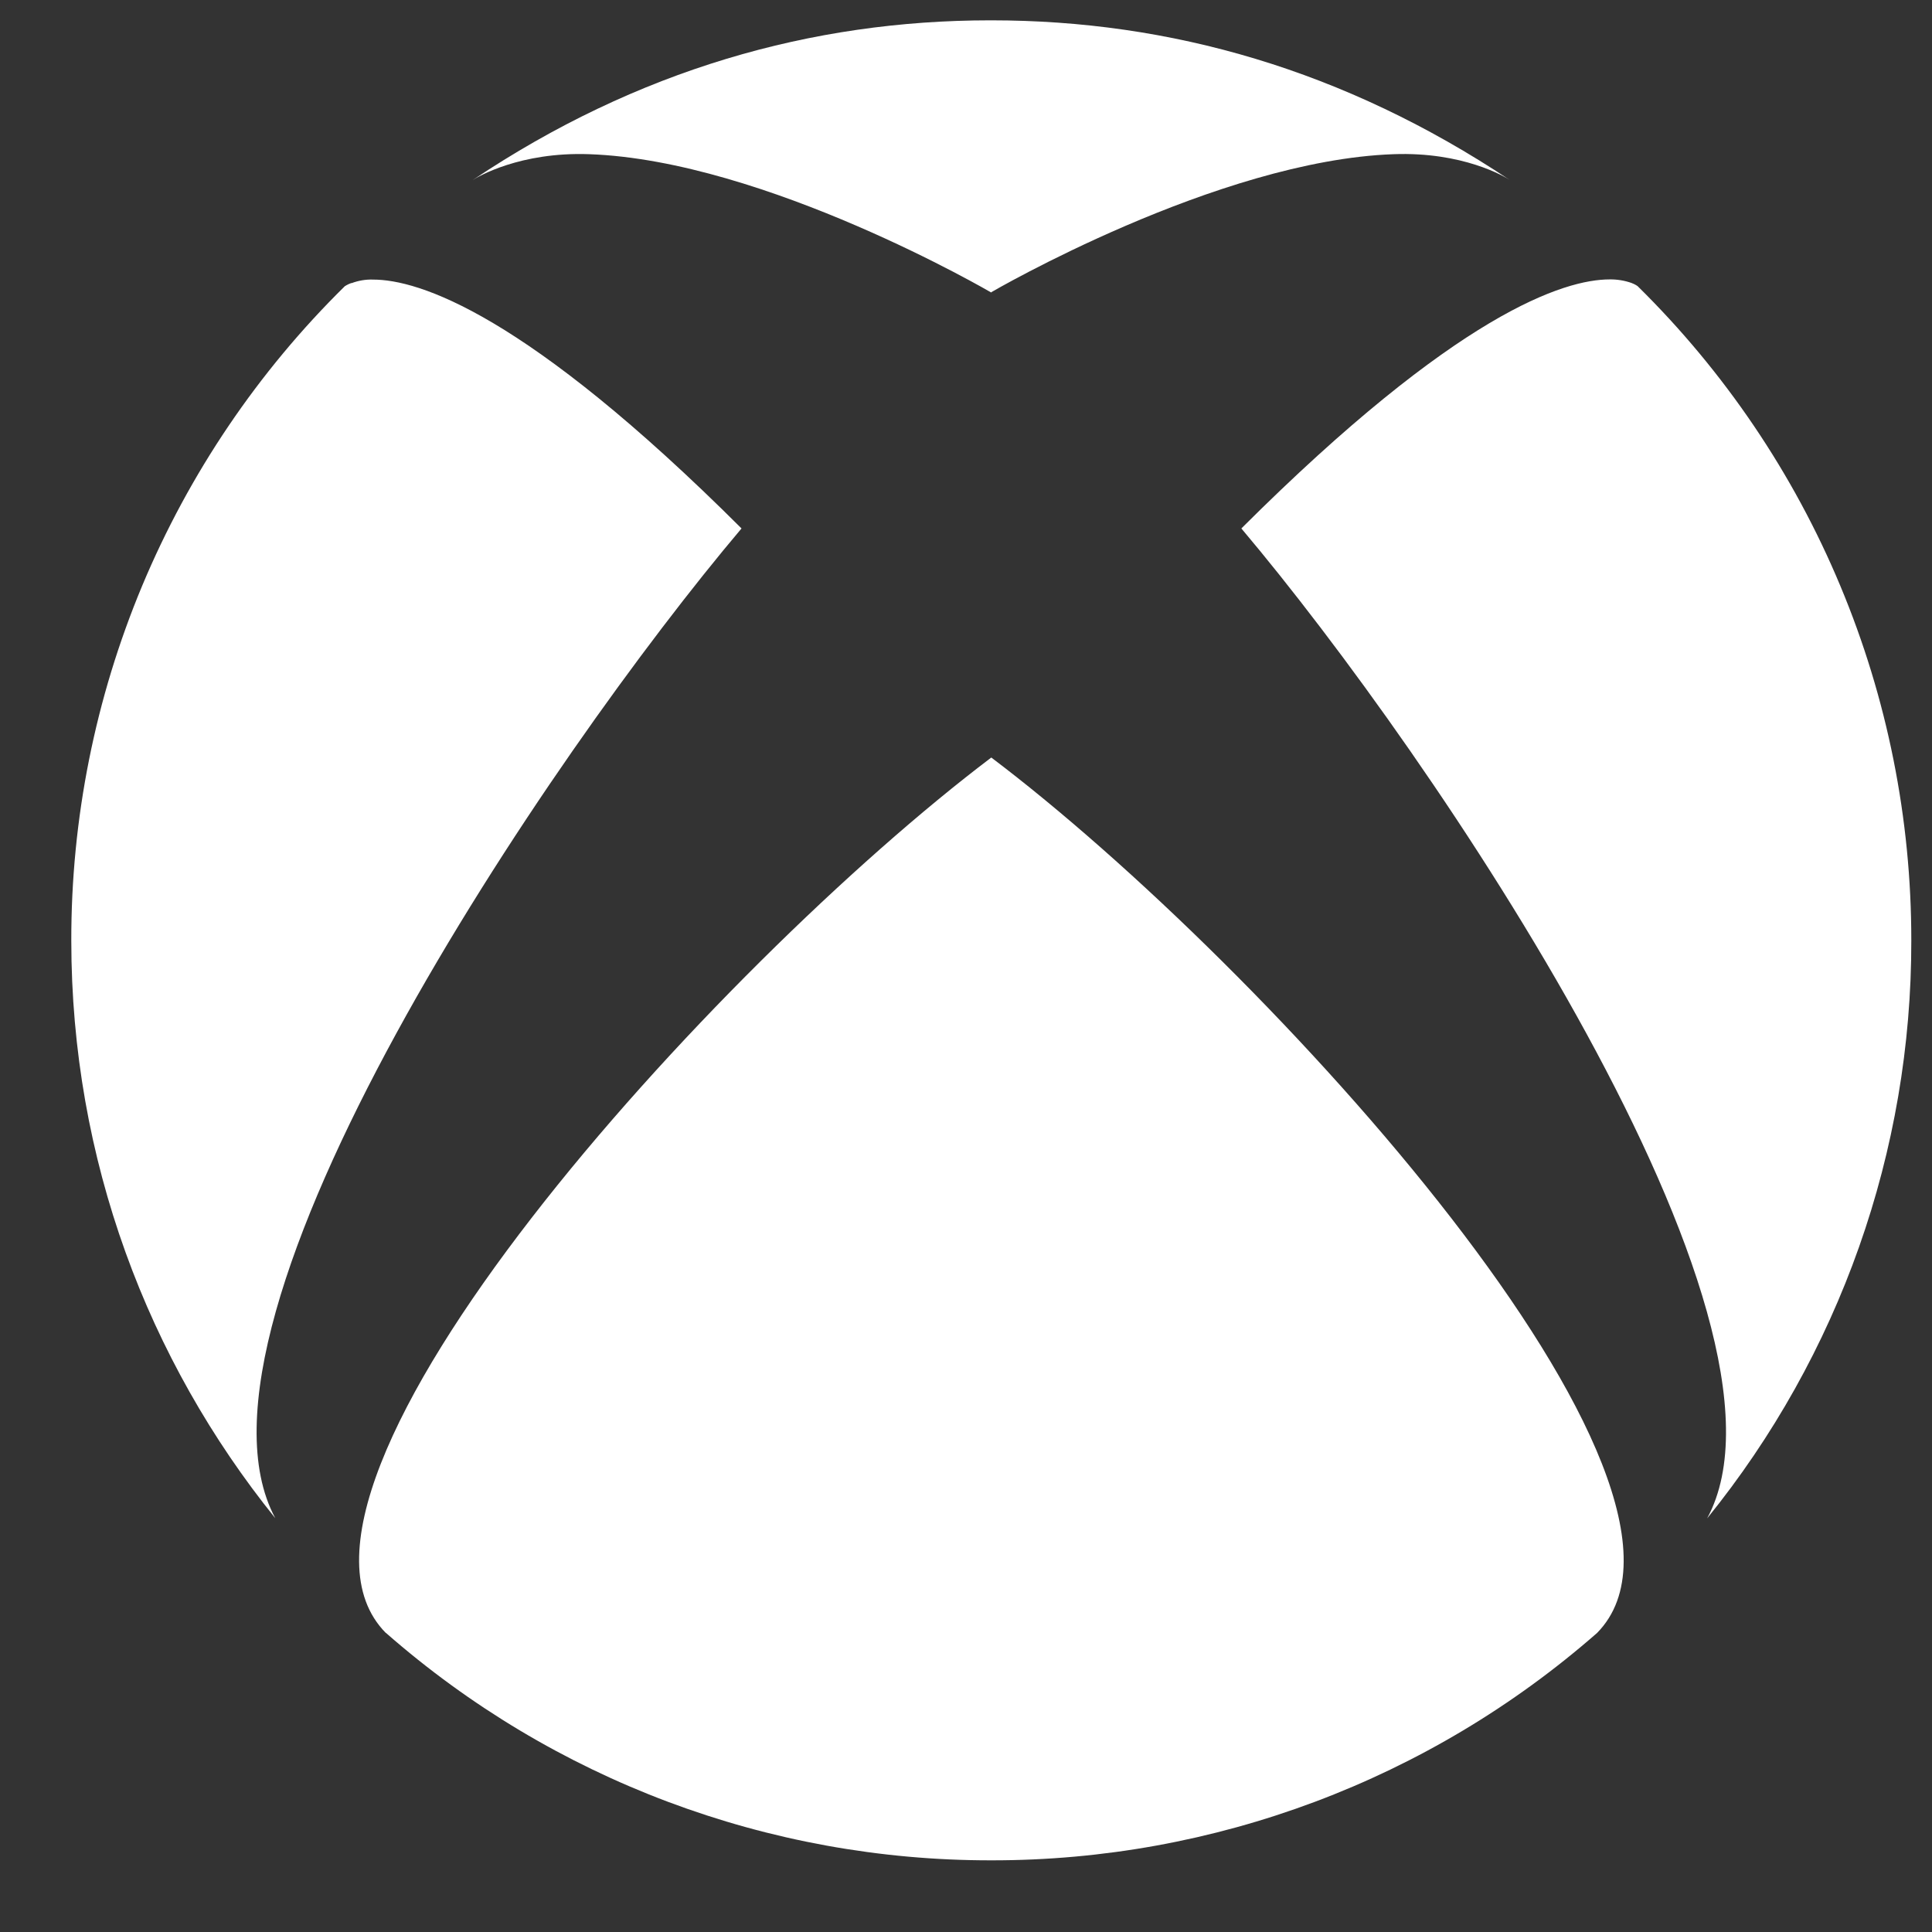 <svg width="21" height="21" viewBox="0 0 21 21" fill="none" xmlns="http://www.w3.org/2000/svg">
<rect x="0" y="0" width="21" height="21" fill="#333333" stroke="none"/>
<path d="M4.195 17.749C6.015 19.345 8.354 20.224 10.775 20.221C13.197 20.224 15.538 19.346 17.36 17.749C18.924 16.155 13.763 10.491 10.775 8.234C7.79 10.491 2.625 16.155 4.193 17.749M13.493 5.744C15.576 8.211 19.729 14.338 18.556 16.504C19.995 14.728 20.779 12.51 20.775 10.223C20.776 8.899 20.514 7.588 20.003 6.367C19.493 5.146 18.744 4.039 17.8 3.11C17.8 3.11 17.777 3.092 17.732 3.075C17.657 3.049 17.577 3.036 17.498 3.037C17.004 3.037 15.843 3.4 13.493 5.744ZM3.82 3.076C3.772 3.093 3.752 3.11 3.748 3.111C2.804 4.04 2.056 5.147 1.545 6.368C1.035 7.59 0.773 8.9 0.775 10.224C0.775 12.603 1.607 14.785 2.992 16.502C1.826 14.331 5.976 8.209 8.06 5.744C5.71 3.399 4.547 3.039 4.055 3.039C3.975 3.036 3.895 3.05 3.821 3.078L3.82 3.076ZM10.775 3.18C10.775 3.18 8.321 1.744 6.405 1.676C5.652 1.649 5.192 1.922 5.137 1.958C6.925 0.76 8.825 0.221 10.763 0.221H10.775C12.72 0.221 14.613 0.759 16.413 1.958C16.357 1.92 15.901 1.648 15.147 1.676C13.23 1.744 10.775 3.176 10.775 3.176V3.18Z" fill="white"/>
</svg>
